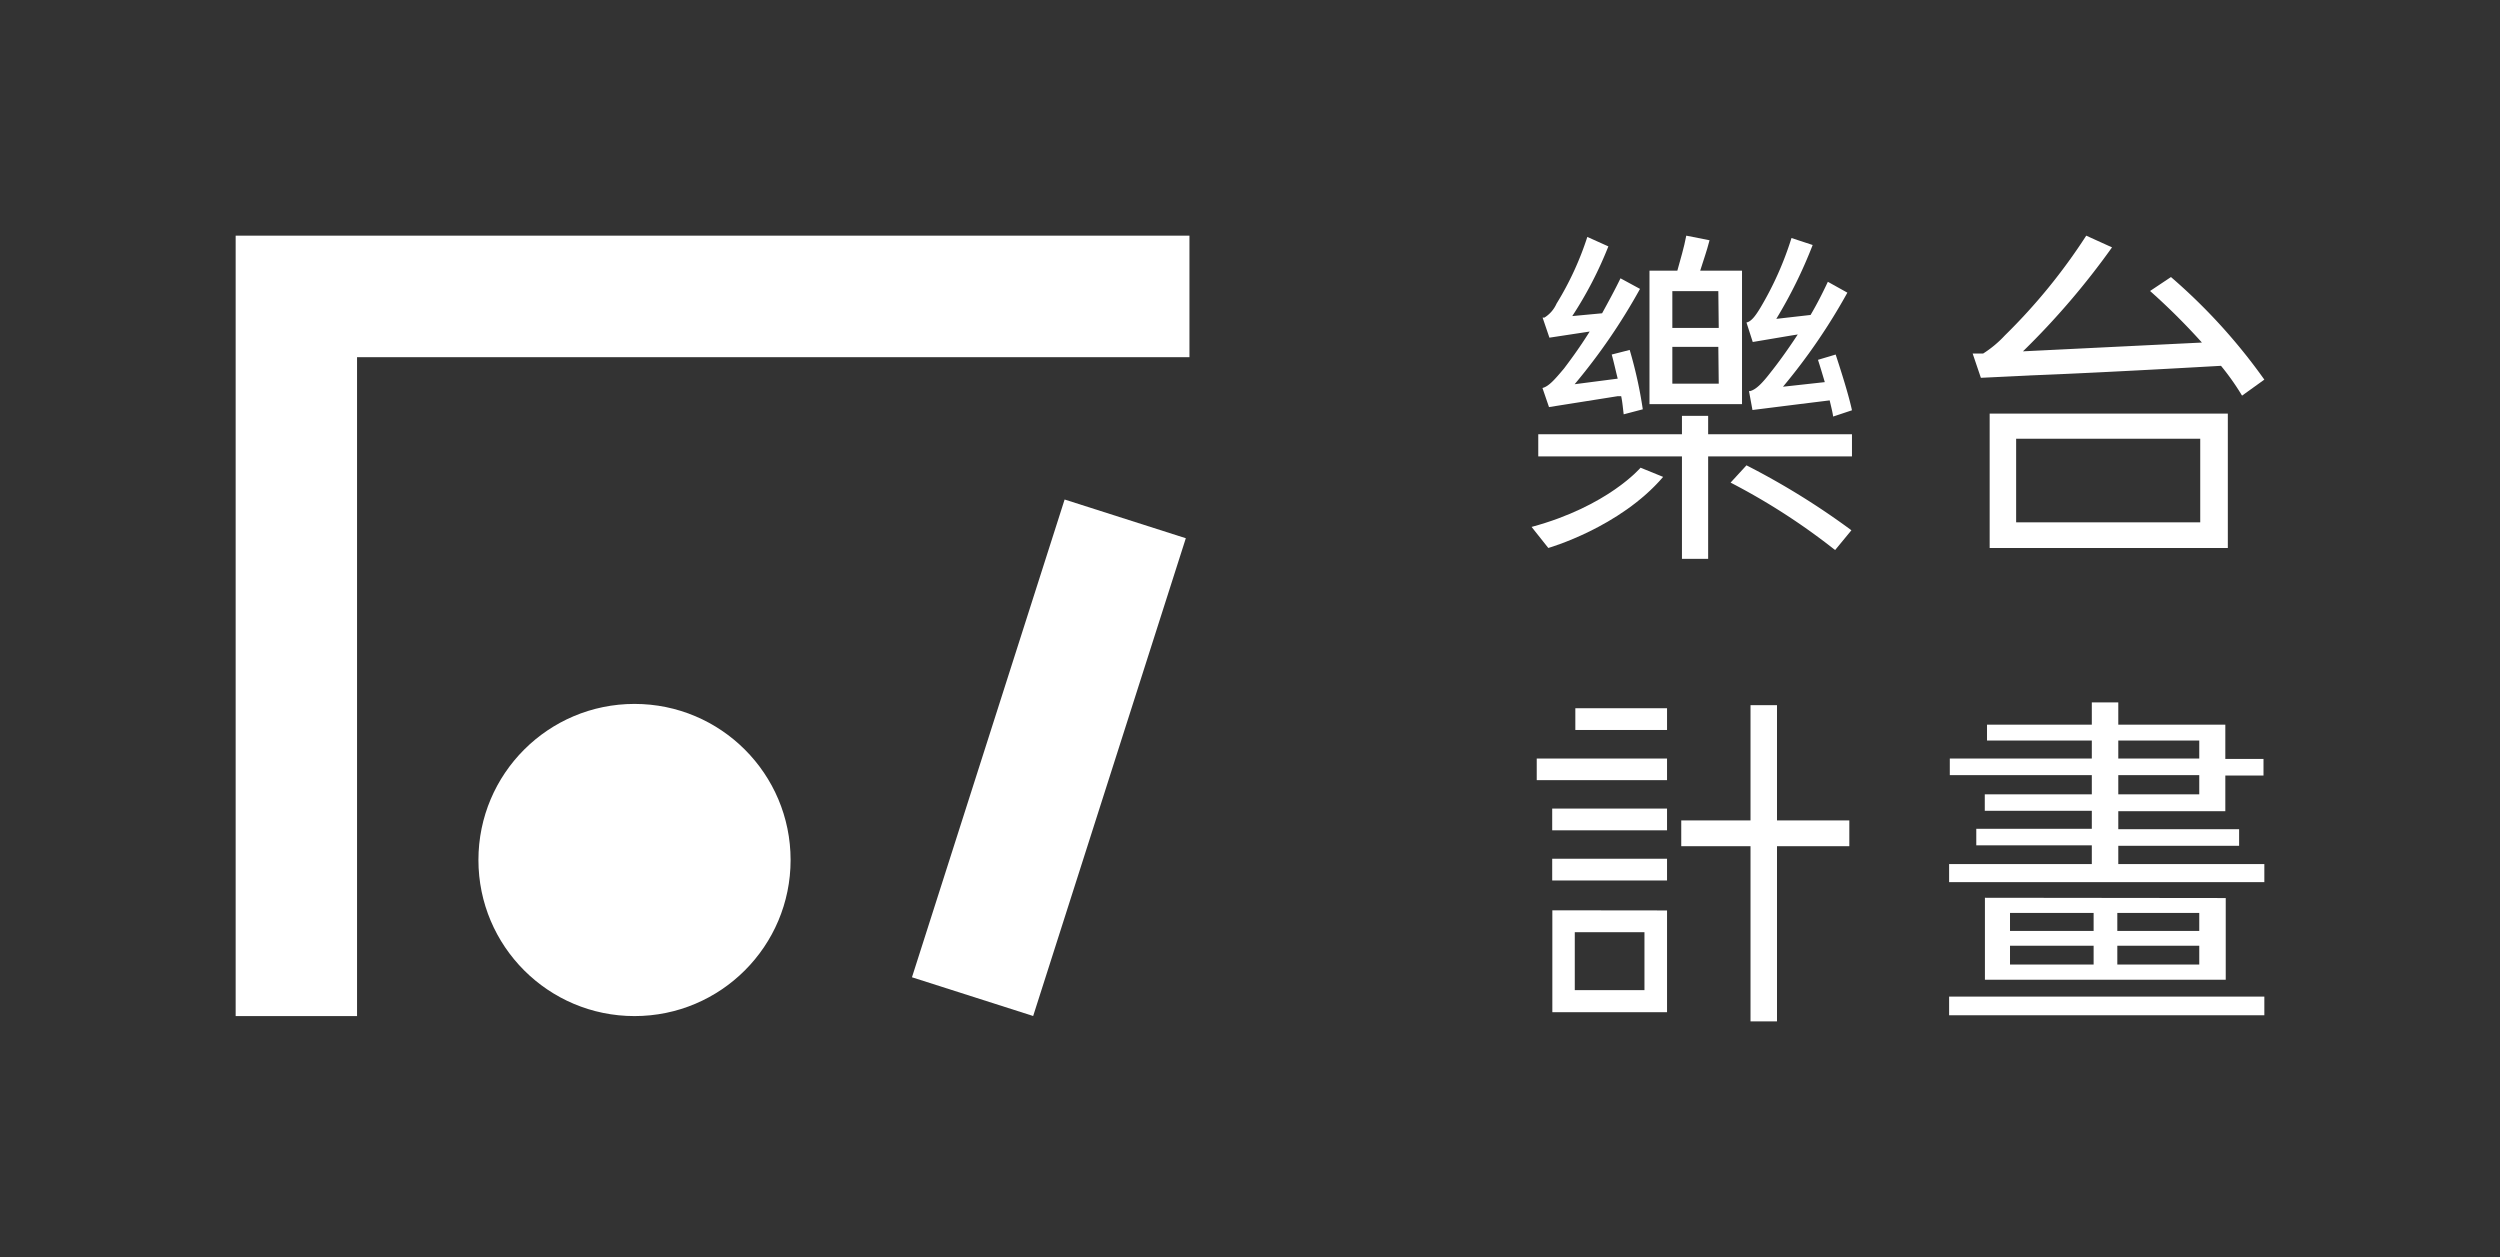 <svg id="主體" xmlns="http://www.w3.org/2000/svg" viewBox="0 0 179.39 90.21"><rect x="0" y="0" width="179.39" height="90.21" fill="#333333" stroke="none"/><defs><style>.cls-1{fill:#fff;}</style></defs><title>logo</title><polygon class="cls-1" points="85.35 16.91 25.62 16.91 16.91 16.91 16.91 25.63 16.91 72.91 25.62 72.91 25.62 25.63 85.35 25.63 85.35 16.91"/><rect class="cls-1" x="70.7" y="36.38" width="9.13" height="35.99" transform="translate(20.12 -20.33) rotate(17.72)"/><circle class="cls-1" cx="45.53" cy="61.71" r="11.2"/><path class="cls-1" d="M162.48,62V63.3H139.86V62H150.1V60.66h-8.29V59.47h8.29V58.18h-7.68V57h7.68V55.62H139.91V54.43H150.1V53.14h-7.52V52h7.52V50.4H152V52h7.68v2.46h2.74v1.19h-2.74v2.56H152v1.29h8.67v1.19H152V62Zm-22.62,9.51h22.62v1.34H139.86Zm19.85-7.07V70.3H142.43V64.42ZM144.23,66.8h6V65.51h-6Zm0,2.41h6V67.86h-6Zm13.58-3.7h-5.88V66.8h5.88Zm0,2.35h-5.88v1.35h5.88ZM152,54.43h5.81V53.14H152ZM152,57h5.81V55.62H152Z"/><path class="cls-1" d="M125,19.42h-3c.31-1,.42-1.23.67-2.18L121,16.91c-.16.86-.42,1.7-.64,2.51h-2V29H125Zm-1.67,8.11H120V24.89h3.3Zm0-4H120V20.89h3.3Z"/><path class="cls-1" d="M112.23,26.44c-.64.76-1.09,1.29-1.55,1.4l.47,1.37,4.92-.78.26,0c.1.48.13.94.18,1.3l1.37-.36a31,31,0,0,0-.94-4.26l-1.29.33c.15.53.28,1.14.43,1.73l-3.09.4a42.91,42.91,0,0,0,4.69-6.84l-1.4-.76c-.4.83-.86,1.67-1.32,2.51l-2.14.2h0a27.85,27.85,0,0,0,2.59-5L113.9,17a22,22,0,0,1-2.21,4.79,2.24,2.24,0,0,1-.87,1h-.13l.49,1.44,2.89-.44h0C113.27,25.07,112.56,26,112.23,26.44Z"/><polygon class="cls-1" points="122.57 29.84 120.69 29.84 120.69 31.16 110.38 31.16 110.38 32.75 120.69 32.75 120.69 40.1 122.57 40.1 122.57 32.75 132.89 32.75 132.89 31.16 122.57 31.16 122.57 29.84"/><path class="cls-1" d="M124.18,34.63a46.48,46.48,0,0,1,7.5,4.84l1.17-1.42a53.73,53.73,0,0,0-7.53-4.66Z"/><path class="cls-1" d="M128.5,24.08h0L129,24c-.83,1.27-1.57,2.25-1.9,2.66-.59.77-1.06,1.28-1.51,1.4h-.09l.25,1.36L129.1,29l2.19-.27c.1.43.2.81.25,1.16l1.35-.45c-.23-1.07-.74-2.69-1.17-4l-1.27.38c.16.48.31,1,.49,1.6l-3,.33A42.77,42.77,0,0,0,132.56,21l-1.4-.78c-.38.81-.78,1.6-1.24,2.38l-2.46.28a33.52,33.52,0,0,0,2.61-5.3l-1.52-.5a23.41,23.41,0,0,1-2.23,5c-.35.58-.66,1-1,1.06l.45,1.4Z"/><path class="cls-1" d="M117.72,33.56s-2.34,2.77-7.82,4.25l1.2,1.51s5.13-1.46,8.24-5.1Z"/><path class="cls-1" d="M159.86,39.32V29.68H142.77v9.64Zm-15.19-7.84h13.21v6H144.67Z"/><path class="cls-1" d="M145.65,26.94c2.31-.09,6.33-.27,13.72-.69a17.62,17.62,0,0,1,1.51,2.14l1.6-1.15a41.14,41.14,0,0,0-6.7-7.36l-1.5,1A46.45,46.45,0,0,1,158,24.58l-12.84.63a55.1,55.1,0,0,0,6.39-7.46l-1.85-.84a41.65,41.65,0,0,1-5.84,7.16,7.86,7.86,0,0,1-1.56,1.3h-.75l.59,1.74,3.55-.17Z"/><polygon class="cls-1" points="127.51 58.87 127.51 50.6 125.61 50.6 125.61 58.87 120.64 58.87 120.64 60.72 125.61 60.72 125.61 73.29 127.51 73.29 127.51 60.72 132.7 60.72 132.7 58.87 127.51 58.87"/><path class="cls-1" d="M111.39,65.32v7.31h8.23v-7.3ZM113,66.89H118v4.16H113Z"/><rect class="cls-1" x="111.38" y="61.62" width="8.24" height="1.56"/><rect class="cls-1" x="111.38" y="58.02" width="8.24" height="1.56"/><rect class="cls-1" x="113.04" y="50.82" width="6.58" height="1.56"/><rect class="cls-1" x="110.27" y="54.43" width="9.35" height="1.55"/></svg>